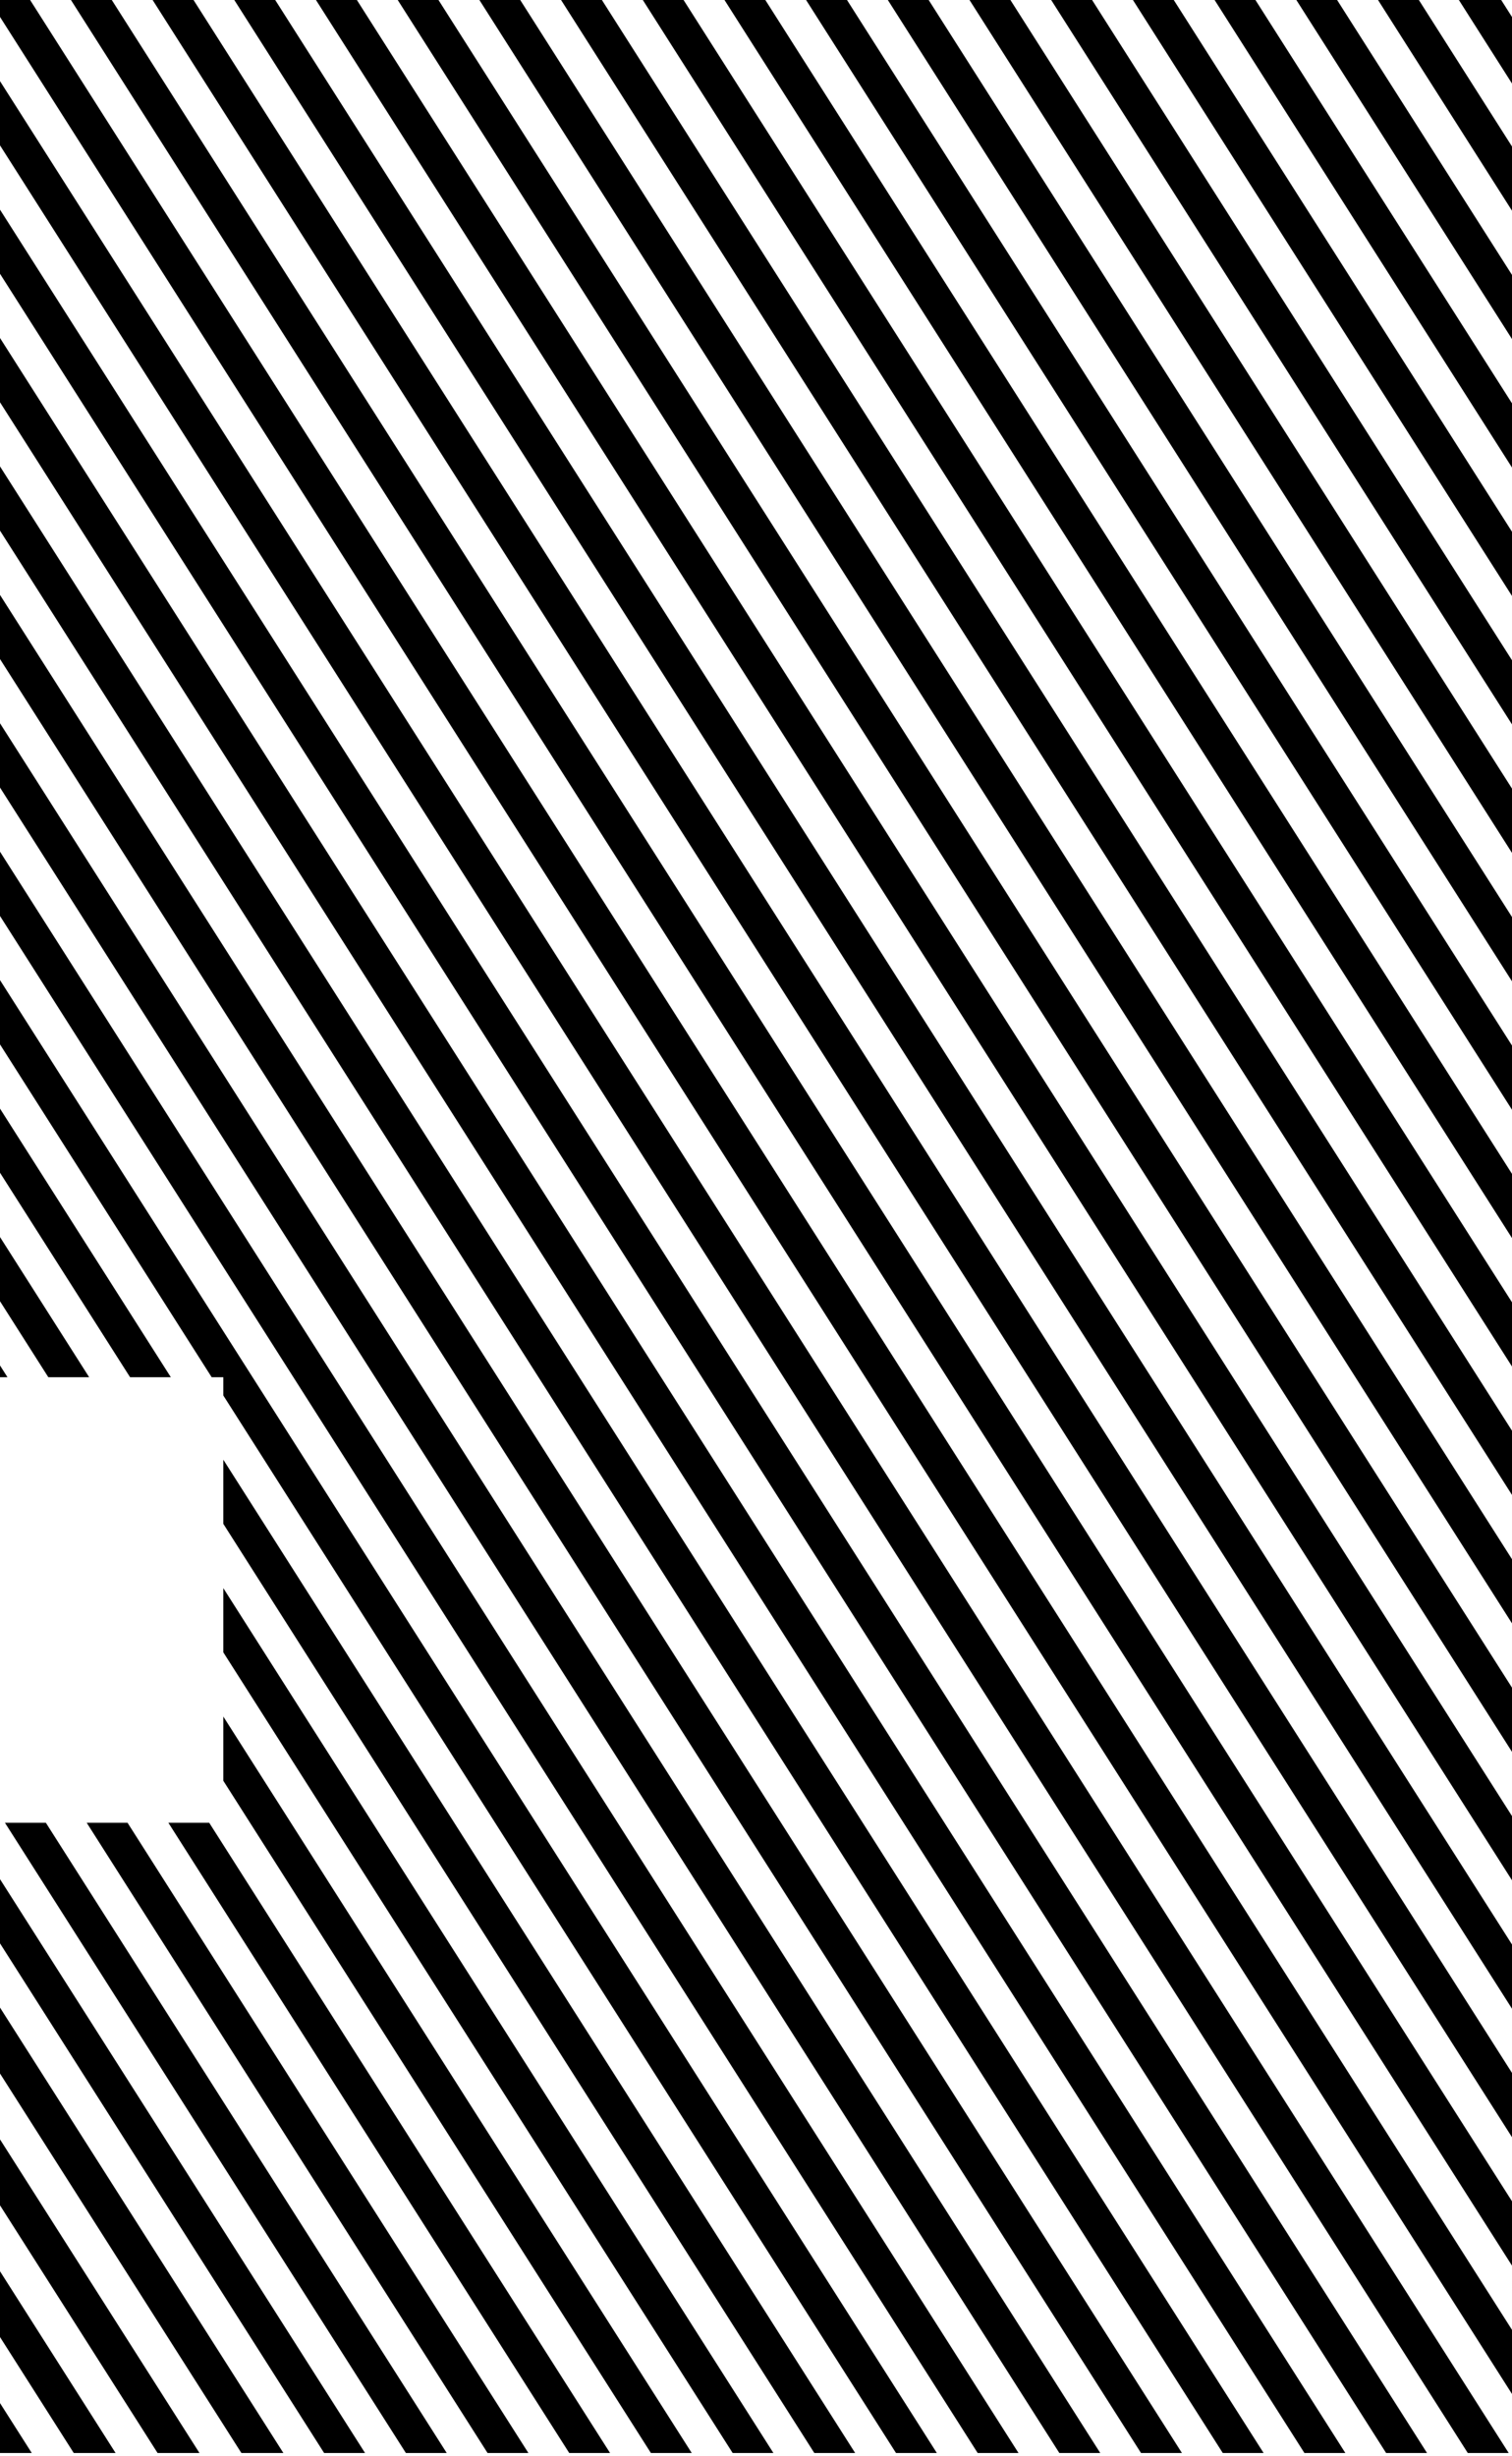 <?xml version="1.0" encoding="UTF-8"?>
<svg id="Layer_1" data-name="Layer 1" xmlns="http://www.w3.org/2000/svg" viewBox="0 0 183.28 297.58">
  <defs>
    <style>
      .cls-1 {
        fill: #000;
      }

      .cls-1, .cls-2 {
        stroke-width: 0px;
      }

      .cls-2 {
        fill: none;
      }
    </style>
  </defs>
  <polygon class="cls-1" points="0 291.16 3.85 297.21 0 297.21 0 291.16"/>
  <polygon class="cls-1" points="0 275.19 14.01 297.21 8.94 297.21 0 283.16 0 275.19"/>
  <polygon class="cls-1" points="0 259.21 24.18 297.21 19.1 297.21 0 267.2 0 259.21"/>
  <polygon class="cls-1" points="0 243.24 34.35 297.21 29.26 297.21 0 251.23 0 243.24"/>
  <polygon class="cls-1" points="0 227.68 44.25 297.21 39.29 297.21 0 235.46 0 227.68"/>
  <polygon class="cls-1" points="54.15 297.21 49.2 297.21 .6 220.85 5.56 220.85 54.15 297.21"/>
  <polygon class="cls-1" points="64.05 297.21 59.1 297.21 10.51 220.85 15.46 220.85 64.05 297.21"/>
  <polygon class="cls-1" points="73.95 297.21 69 297.21 20.41 220.85 25.36 220.85 73.95 297.21"/>
  <polygon class="cls-1" points="0 165.44 .91 166.87 0 166.87 0 165.44"/>
  <polygon class="cls-1" points="83.85 297.21 78.9 297.21 27.07 215.76 27.07 207.98 83.85 297.21"/>
  <polygon class="cls-1" points="10.81 166.87 5.86 166.87 0 157.66 0 149.88 10.81 166.87"/>
  <polygon class="cls-1" points="93.75 297.21 88.81 297.21 27.07 200.2 27.07 192.42 93.75 297.21"/>
  <polygon class="cls-1" points="20.71 166.87 15.77 166.87 0 142.09 0 134.32 20.71 166.87"/>
  <polygon class="cls-1" points="103.66 297.21 98.71 297.21 27.07 184.63 27.07 176.86 103.66 297.21"/>
  <polygon class="cls-1" points="113.56 297.21 108.61 297.21 27.07 169.08 27.07 166.87 25.66 166.87 0 126.54 0 118.75 113.56 297.21"/>
  <polygon class="cls-1" points="0 103.19 123.46 297.21 118.51 297.21 0 110.98 0 103.19"/>
  <polygon class="cls-1" points="0 87.63 133.37 297.21 128.41 297.21 0 95.42 0 87.63"/>
  <polygon class="cls-1" points="0 72.08 143.27 297.21 138.31 297.21 0 79.85 0 72.08"/>
  <polygon class="cls-1" points="0 56.51 153.17 297.21 148.22 297.21 0 64.29 0 56.51"/>
  <polygon class="cls-1" points="0 40.95 163.08 297.21 158.12 297.21 0 48.74 0 40.95"/>
  <polygon class="cls-1" points="0 25.4 172.98 297.21 168.02 297.21 0 33.17 0 25.4"/>
  <polygon class="cls-1" points="0 9.83 182.88 297.21 177.92 297.21 0 17.61 0 9.83"/>
  <polygon class="cls-1" points="183.28 2.06 183.28 10.12 176.84 0 181.97 0 183.28 2.06"/>
  <polygon class="cls-1" points="171.99 0 183.28 17.75 183.28 25.53 167.04 0 171.99 0"/>
  <polygon class="cls-1" points="162.08 0 183.28 33.31 183.28 41.08 157.14 0 162.08 0"/>
  <polygon class="cls-1" points="152.18 0 183.28 48.87 183.28 56.65 147.23 0 152.18 0"/>
  <polygon class="cls-1" points="142.28 0 183.28 64.43 183.28 72.21 137.33 0 142.28 0"/>
  <polygon class="cls-1" points="132.38 0 183.28 80 183.28 87.77 127.42 0 132.38 0"/>
  <polygon class="cls-1" points="122.48 0 183.28 95.55 183.28 103.34 117.52 0 122.48 0"/>
  <polygon class="cls-1" points="112.57 0 183.28 111.11 183.28 118.9 107.62 0 112.57 0"/>
  <polygon class="cls-1" points="102.67 0 183.28 126.68 183.28 134.46 97.71 0 102.67 0"/>
  <polygon class="cls-1" points="92.77 0 183.28 142.23 183.28 150.01 87.82 0 92.77 0"/>
  <polygon class="cls-1" points="82.86 0 183.28 157.79 183.28 165.57 77.92 0 82.86 0"/>
  <polygon class="cls-1" points="72.96 0 183.28 173.35 183.28 181.13 68.01 0 72.96 0"/>
  <polygon class="cls-1" points="63.06 0 183.28 188.92 183.28 196.69 58.11 0 63.06 0"/>
  <polygon class="cls-1" points="53.15 0 183.28 204.48 183.28 212.26 48.21 0 53.15 0"/>
  <polygon class="cls-1" points="43.26 0 183.28 220.04 183.28 227.82 38.3 0 43.26 0"/>
  <polygon class="cls-1" points="33.36 0 183.28 235.6 183.28 243.38 28.4 0 33.36 0"/>
  <polygon class="cls-1" points="23.46 0 183.28 251.16 183.28 258.95 18.5 0 23.46 0"/>
  <polygon class="cls-1" points="182.85 266.04 183.28 266.71 183.28 274.51 8.6 0 13.55 0 182.85 266.04"/>
  <polygon class="cls-1" points="3.65 0 183.28 282.29 183.28 290.06 0 2.05 0 0 3.65 0"/>
  <line class="cls-2" x1="183.28" y1="2.06" x2="181.97" y2="0"/>
  <line class="cls-2" x1="183.28" y1="10.12" x2="176.84" y2="0"/>
  <line class="cls-2" x1="183.28" y1="17.75" x2="171.99" y2="0"/>
  <line class="cls-2" x1="183.28" y1="25.53" x2="167.04" y2="0"/>
  <line class="cls-2" x1="183.28" y1="33.31" x2="162.08" y2="0"/>
  <line class="cls-2" x1="183.28" y1="41.08" x2="157.14" y2="0"/>
  <line class="cls-2" x1="183.28" y1="48.87" x2="152.18" y2="0"/>
  <line class="cls-2" x1="183.28" y1="56.65" x2="147.23" y2="0"/>
  <line class="cls-2" x1="183.28" y1="64.43" x2="142.28" y2="0"/>
  <line class="cls-2" x1="183.28" y1="72.21" x2="137.33" y2="0"/>
  <line class="cls-2" x1="183.28" y1="80" x2="132.38" y2="0"/>
  <line class="cls-2" x1="183.28" y1="87.77" x2="127.42" y2="0"/>
  <line class="cls-2" x1="183.28" y1="95.55" x2="122.48" y2="0"/>
  <line class="cls-2" x1="183.28" y1="103.34" x2="117.52" y2="0"/>
  <line class="cls-2" x1="183.28" y1="111.11" x2="112.57" y2="0"/>
  <line class="cls-2" x1="183.28" y1="118.9" x2="107.62" y2="0"/>
  <line class="cls-2" x1="183.28" y1="126.68" x2="102.67" y2="0"/>
  <line class="cls-2" x1="183.28" y1="134.46" x2="97.71" y2="0"/>
  <line class="cls-2" x1="183.28" y1="142.23" x2="92.77" y2="0"/>
  <line class="cls-2" x1="183.28" y1="150.01" x2="87.82" y2="0"/>
  <line class="cls-2" x1="183.28" y1="157.79" x2="82.86" y2="0"/>
  <line class="cls-2" x1="183.28" y1="165.57" x2="77.92" y2="0"/>
  <line class="cls-2" x1="183.28" y1="173.35" x2="72.96" y2="0"/>
  <line class="cls-2" x1="183.28" y1="181.13" x2="68.01" y2="0"/>
  <line class="cls-2" x1="183.28" y1="188.92" x2="63.06" y2="0"/>
  <line class="cls-2" x1="183.28" y1="196.69" x2="58.11" y2="0"/>
  <line class="cls-2" x1="183.28" y1="204.48" x2="53.15" y2="0"/>
  <line class="cls-2" x1="183.28" y1="212.26" x2="48.21" y2="0"/>
  <line class="cls-2" x1="183.28" y1="220.04" x2="43.26" y2="0"/>
  <line class="cls-2" x1="183.28" y1="227.82" x2="38.3" y2="0"/>
  <line class="cls-2" x1="183.28" y1="235.6" x2="33.36" y2="0"/>
  <line class="cls-2" x1="183.28" y1="243.38" x2="28.4" y2="0"/>
  <line class="cls-2" x1="183.28" y1="251.16" x2="23.46" y2="0"/>
  <line class="cls-2" x1="183.28" y1="258.95" x2="18.5" y2="0"/>
  <polygon class="cls-1" points="13.55 0 182.85 266.04 183.28 266.71 13.55 0"/>
  <line class="cls-2" x1="183.28" y1="274.51" x2="8.6" y2="0"/>
  <line class="cls-2" x1="183.28" y1="282.29" x2="3.65" y2="0"/>
  <line class="cls-2" x1="183.28" y1="290.06" y2="2.05"/>
  <line class="cls-2" x1="182.88" y1="297.21" y2="9.83"/>
  <line class="cls-2" x1="177.92" y1="297.21" y2="17.61"/>
  <line class="cls-2" x1="172.98" y1="297.21" y2="25.4"/>
  <line class="cls-2" x1="168.02" y1="297.21" y2="33.17"/>
  <line class="cls-2" x1="163.08" y1="297.21" y2="40.95"/>
  <polygon class="cls-1" points="0 48.74 158.12 297.21 158.36 297.58 0 48.74"/>
  <line class="cls-2" x1="153.17" y1="297.21" y2="56.51"/>
  <line class="cls-2" x1="148.22" y1="297.21" y2="64.29"/>
  <line class="cls-2" x1="143.27" y1="297.21" y2="72.08"/>
  <line class="cls-2" x1="138.31" y1="297.21" y2="79.85"/>
  <line class="cls-2" x1="133.37" y1="297.21" y2="87.63"/>
  <line class="cls-2" x1="128.41" y1="297.21" y2="95.42"/>
  <line class="cls-2" x1="123.46" y1="297.21" y2="103.19"/>
  <line class="cls-2" x1="118.51" y1="297.21" y2="110.98"/>
  <line class="cls-2" x1="113.56" y1="297.21" y2="118.75"/>
  <line class="cls-2" x1="108.61" y1="297.21" x2="27.07" y2="169.08"/>
  <line class="cls-2" x1="25.66" y1="166.87" y2="126.54"/>
  <line class="cls-2" x1="20.71" y1="166.87" y2="134.32"/>
  <line class="cls-2" x1="103.66" y1="297.21" x2="27.07" y2="176.86"/>
  <line class="cls-2" x1="15.77" y1="166.87" y2="142.09"/>
  <line class="cls-2" x1="98.71" y1="297.21" x2="27.07" y2="184.63"/>
  <line class="cls-2" x1="10.81" y1="166.87" y2="149.88"/>
  <line class="cls-2" x1="93.75" y1="297.21" x2="27.07" y2="192.42"/>
  <line class="cls-2" x1="5.86" y1="166.87" y2="157.66"/>
  <line class="cls-2" x1="88.81" y1="297.21" x2="27.07" y2="200.2"/>
  <line class="cls-2" x1=".91" y1="166.87" y2="165.44"/>
  <line class="cls-2" x1="83.85" y1="297.21" x2="27.07" y2="207.98"/>
  <line class="cls-2" x1="78.9" y1="297.21" x2="27.07" y2="215.76"/>
  <line class="cls-2" x1="73.95" y1="297.21" x2="25.36" y2="220.85"/>
  <line class="cls-2" x1="69" y1="297.21" x2="20.41" y2="220.85"/>
  <line class="cls-2" x1="64.05" y1="297.21" x2="15.46" y2="220.85"/>
  <line class="cls-2" x1="59.1" y1="297.21" x2="10.51" y2="220.85"/>
  <line class="cls-2" x1="54.15" y1="297.21" x2="5.56" y2="220.85"/>
  <line class="cls-2" x1="49.2" y1="297.21" x2=".6" y2="220.85"/>
  <line class="cls-2" x1="44.25" y1="297.21" y2="227.68"/>
  <line class="cls-2" x1="39.29" y1="297.21" y2="235.46"/>
  <line class="cls-2" x1="3.85" y1="297.21" y2="291.16"/>
  <line class="cls-2" x1="8.94" y1="297.21" y2="283.16"/>
  <line class="cls-2" x1="14.01" y1="297.21" y2="275.19"/>
  <line class="cls-2" x1="19.1" y1="297.21" y2="267.2"/>
  <line class="cls-2" x1="24.18" y1="297.21" y2="259.21"/>
  <line class="cls-2" x1="29.26" y1="297.21" y2="251.23"/>
  <line class="cls-2" x1="34.35" y1="297.21" y2="243.24"/>
</svg>